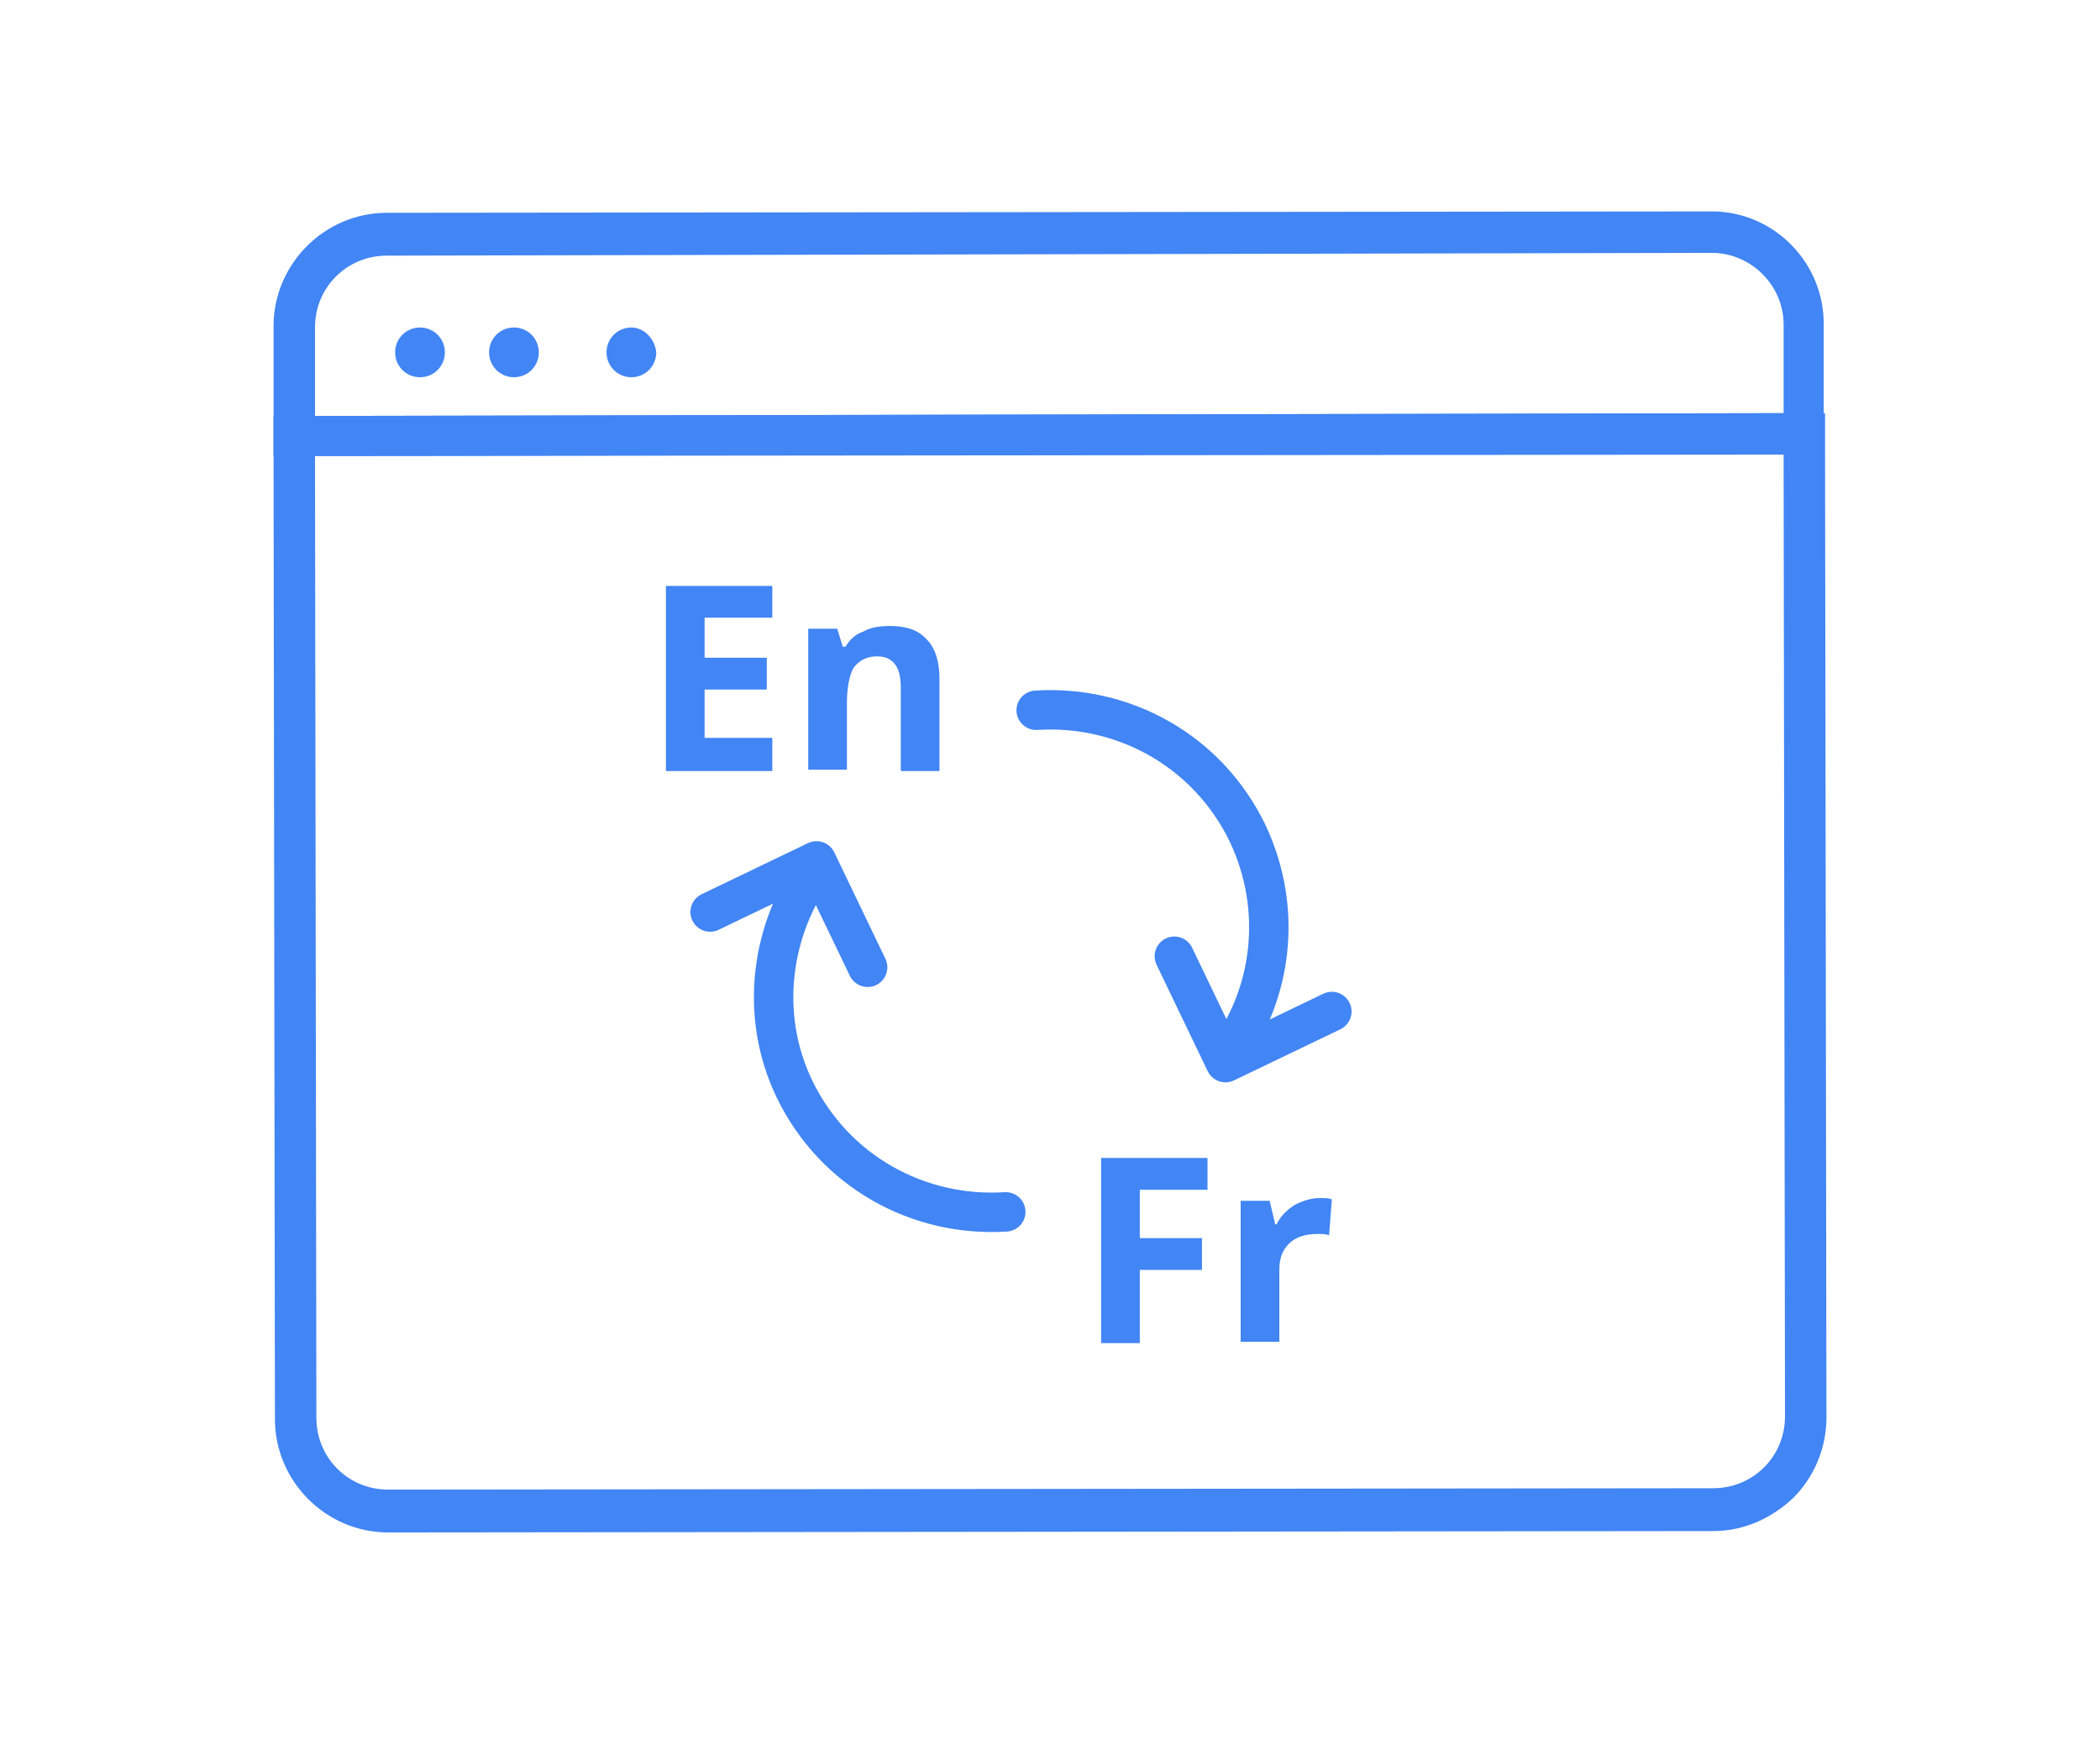 <?xml version="1.0" encoding="utf-8"?>
<!-- Generator: Adobe Illustrator 21.0.0, SVG Export Plug-In . SVG Version: 6.00 Build 0)  -->
<svg version="1.1" id="Layer_1" xmlns="http://www.w3.org/2000/svg" xmlns:xlink="http://www.w3.org/1999/xlink" x="0px" y="0px"
	 viewBox="0 0 152 126.3" style="enable-background:new 0 0 152 126.3;" xml:space="preserve">
<style type="text/css">
	.st0{fill:#4285F4;}
	.st1{fill:none;stroke:#4285F4;stroke-width:2.853;stroke-linecap:round;stroke-linejoin:round;stroke-miterlimit:10;}
</style>
<g>
	<g>
		<g>
			<path class="st0" d="M123.9,18.3c2.8,0,5.2,2.3,5.2,5.2v6.4L22.8,30.1v-6.4c0-2.9,2.3-5.2,5.2-5.2L123.9,18.3L123.9,18.3
				 M123.9,15.3L123.9,15.3L28,15.4c-4.5,0-8.2,3.7-8.2,8.2V30v3h3L129,32.8h3v-3v-6.4C132,19,128.4,15.3,123.9,15.3L123.9,15.3z"/>
		</g>
		<g>
			<path class="st0" d="M129.1,32.9l0.1,69.6c0,2.9-2.3,5.2-5.2,5.2l-95.9,0.1l0,0c-2.9,0-5.2-2.3-5.2-5.2L22.8,33L129.1,32.9
				 M132.1,29.9h-3L22.8,30.1h-3v3l0.1,69.6c0,4.5,3.7,8.2,8.2,8.2l95.9-0.1c2.2,0,4.2-0.9,5.8-2.4c1.5-1.5,2.4-3.6,2.4-5.8
				L132.1,33L132.1,29.9L132.1,29.9z"/>
		</g>
		<g>
			<path class="st0" d="M30.4,23.7L30.4,23.7c-1,0-1.8,0.8-1.8,1.8s0.8,1.8,1.8,1.8l0,0c1,0,1.8-0.8,1.8-1.8S31.4,23.7,30.4,23.7
				L30.4,23.7z"/>
		</g>
		<g>
			<path class="st0" d="M37.2,23.7L37.2,23.7c-1,0-1.8,0.8-1.8,1.8s0.8,1.8,1.8,1.8l0,0c1,0,1.8-0.8,1.8-1.8S38.2,23.7,37.2,23.7
				L37.2,23.7z"/>
		</g>
		<g>
			<path class="st0" d="M45.7,23.7L45.7,23.7c-1,0-1.8,0.8-1.8,1.8s0.8,1.8,1.8,1.8l0,0c1,0,1.8-0.8,1.8-1.8
				C47.4,24.5,46.6,23.7,45.7,23.7L45.7,23.7z"/>
		</g>
	</g>
</g>
<g>
	<g>
		<g>
			<path class="st0" d="M55.9,55.8h-7.7V42.4h7.7v2.3H51v2.9h4.5v2.3H51v3.5h4.9V55.8z"/>
		</g>
		<g>
			<path class="st0" d="M68,55.8h-2.8v-6c0-0.7-0.1-1.3-0.4-1.7c-0.3-0.4-0.7-0.6-1.3-0.6c-0.8,0-1.3,0.3-1.7,0.8
				c-0.3,0.5-0.5,1.4-0.5,2.6v4.8h-2.8V45.5h2.1l0.4,1.3h0.2c0.3-0.5,0.7-0.9,1.3-1.1c0.5-0.3,1.2-0.4,1.9-0.4c1.2,0,2.1,0.3,2.7,1
				c0.6,0.6,0.9,1.6,0.9,2.8L68,55.8L68,55.8z"/>
		</g>
	</g>
	<g>
		<g>
			<path class="st0" d="M82.5,97.2h-2.8V83.8h7.7v2.3h-4.9v3.5H87v2.3h-4.5V97.2z"/>
		</g>
		<g>
			<path class="st0" d="M95.5,86.7c0.4,0,0.7,0,0.9,0.1l-0.2,2.6c-0.2-0.1-0.5-0.1-0.8-0.1c-0.9,0-1.6,0.2-2.1,0.7s-0.7,1.1-0.7,1.9
				v5.2h-2.8V86.9h2.1l0.4,1.7h0.1c0.3-0.6,0.7-1,1.3-1.4C94.3,86.9,94.9,86.7,95.5,86.7z"/>
		</g>
	</g>
	<path class="st1" d="M88.7,76.5c3.4-4.5,4.2-10.7,1.6-16.2c-2.9-6-9-9.3-15.3-8.9"/>
	<path class="st1" d="M59.2,62.6c-3.4,4.5-4.3,10.8-1.7,16.2c2.9,6,9,9.3,15.3,8.9"/>
	<polyline class="st1" points="96.4,73.2 88.7,76.9 85,69.2 	"/>
	<polyline class="st1" points="51.4,66 59.1,62.3 62.8,70 	"/>
</g>
</svg>
